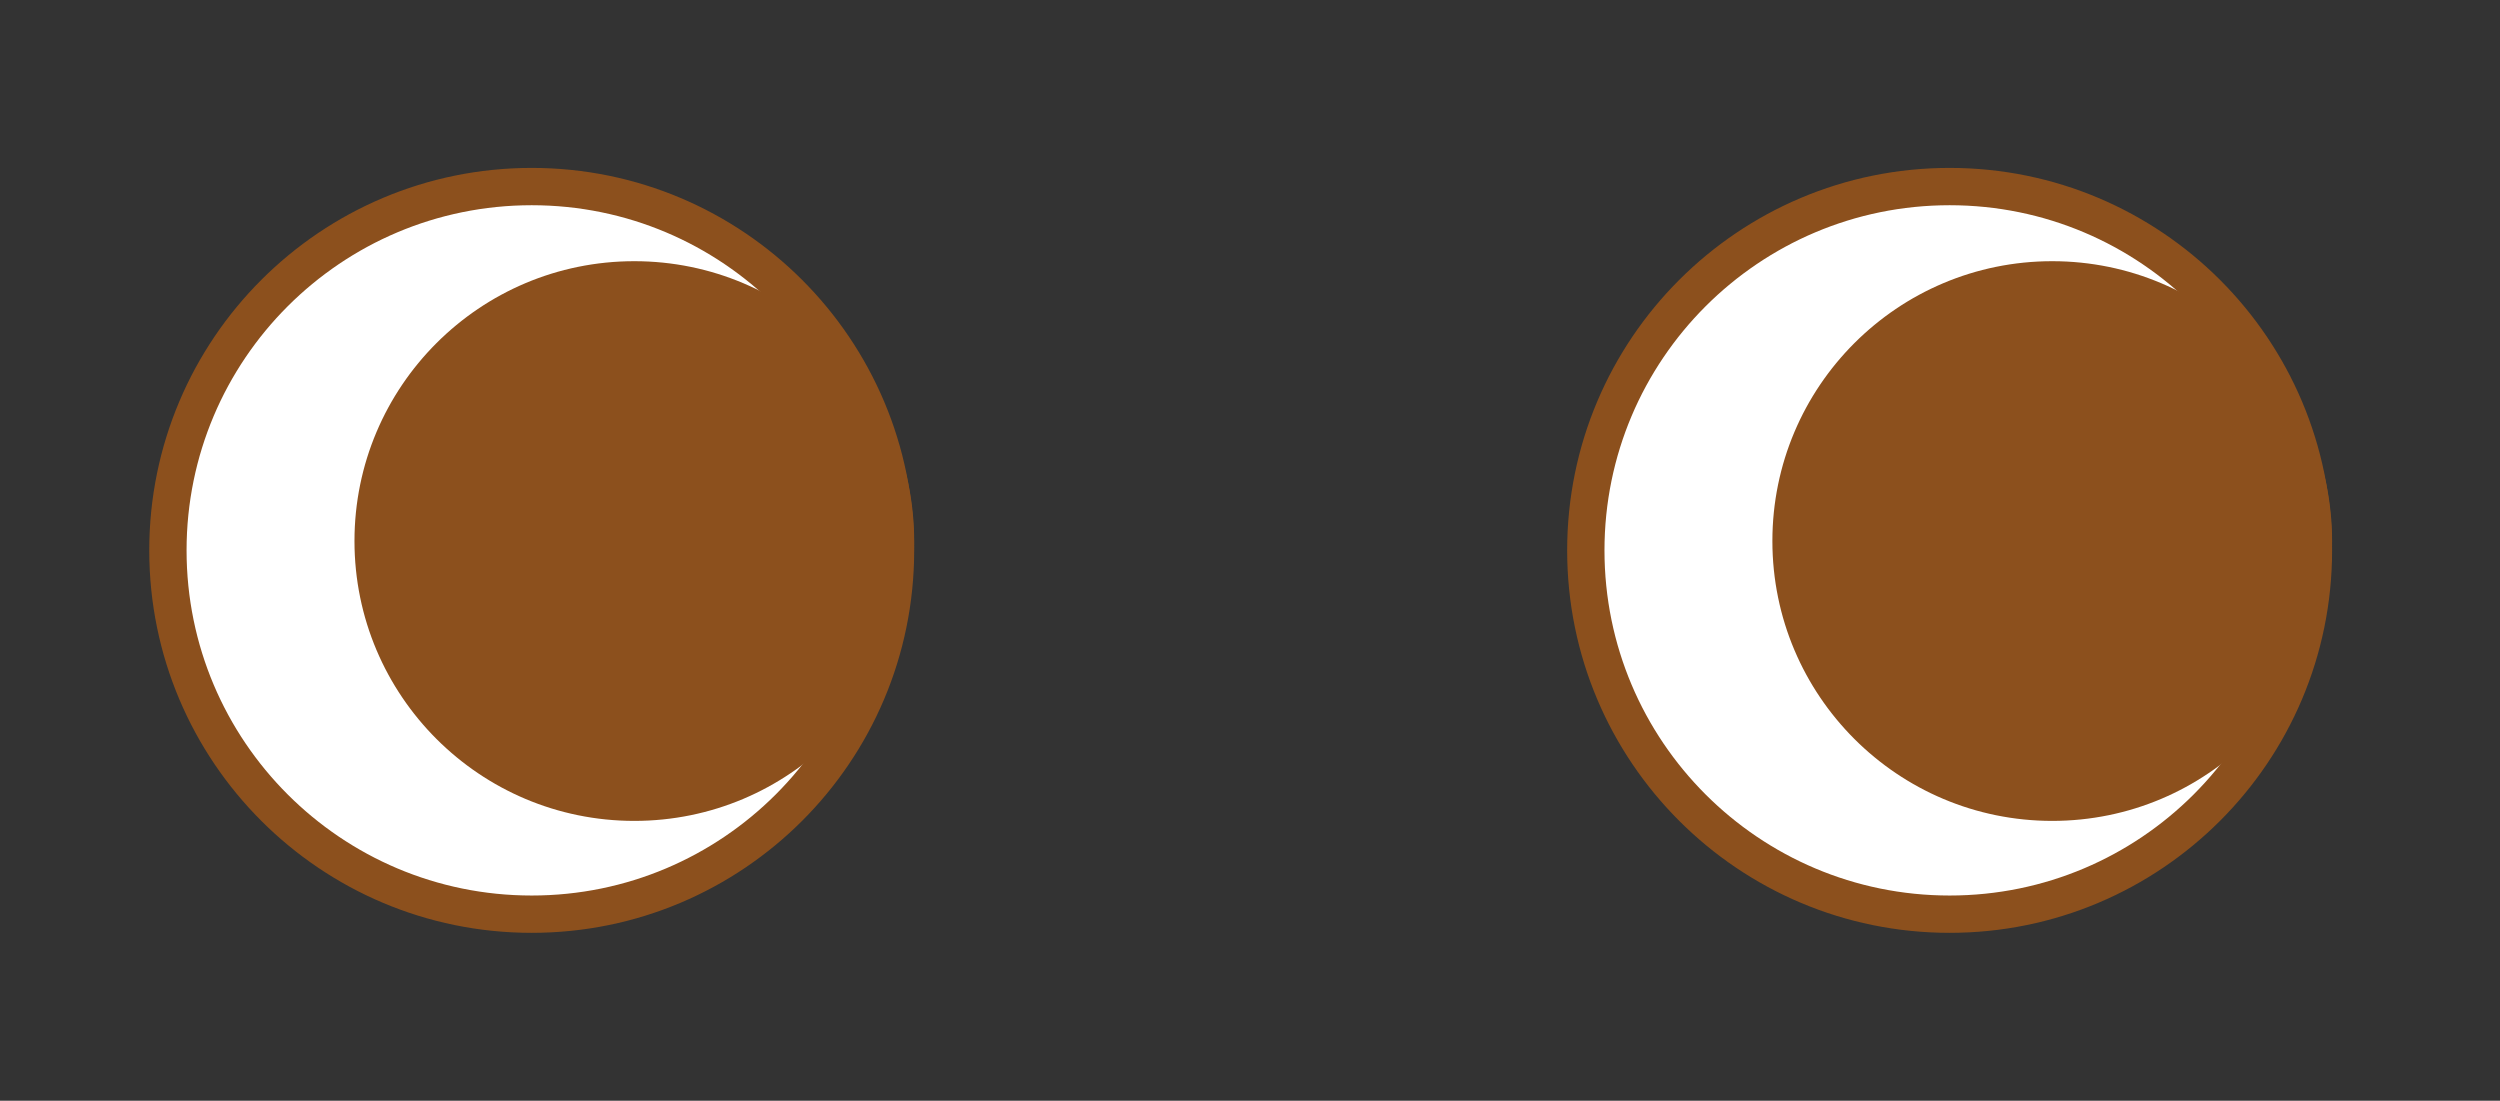 <svg width="134" height="59" viewBox="0 0 134 59" fill="none" xmlns="http://www.w3.org/2000/svg">
  <rect x="0" y="0" width="134" height="59" fill="#333333" stroke="none"/>
  <circle cx="28.5" cy="29.5" r="19.5" fill="white" stroke="#8C501D" stroke-width="2" />
  <circle cx="34" cy="29" r="15" fill="#8C501D" />
  <circle cx="104.5" cy="29.5" r="19.5" fill="white" stroke="#8C501D" stroke-width="2" />
  <circle cx="110" cy="29" r="15" fill="#8C501D" />
</svg>
